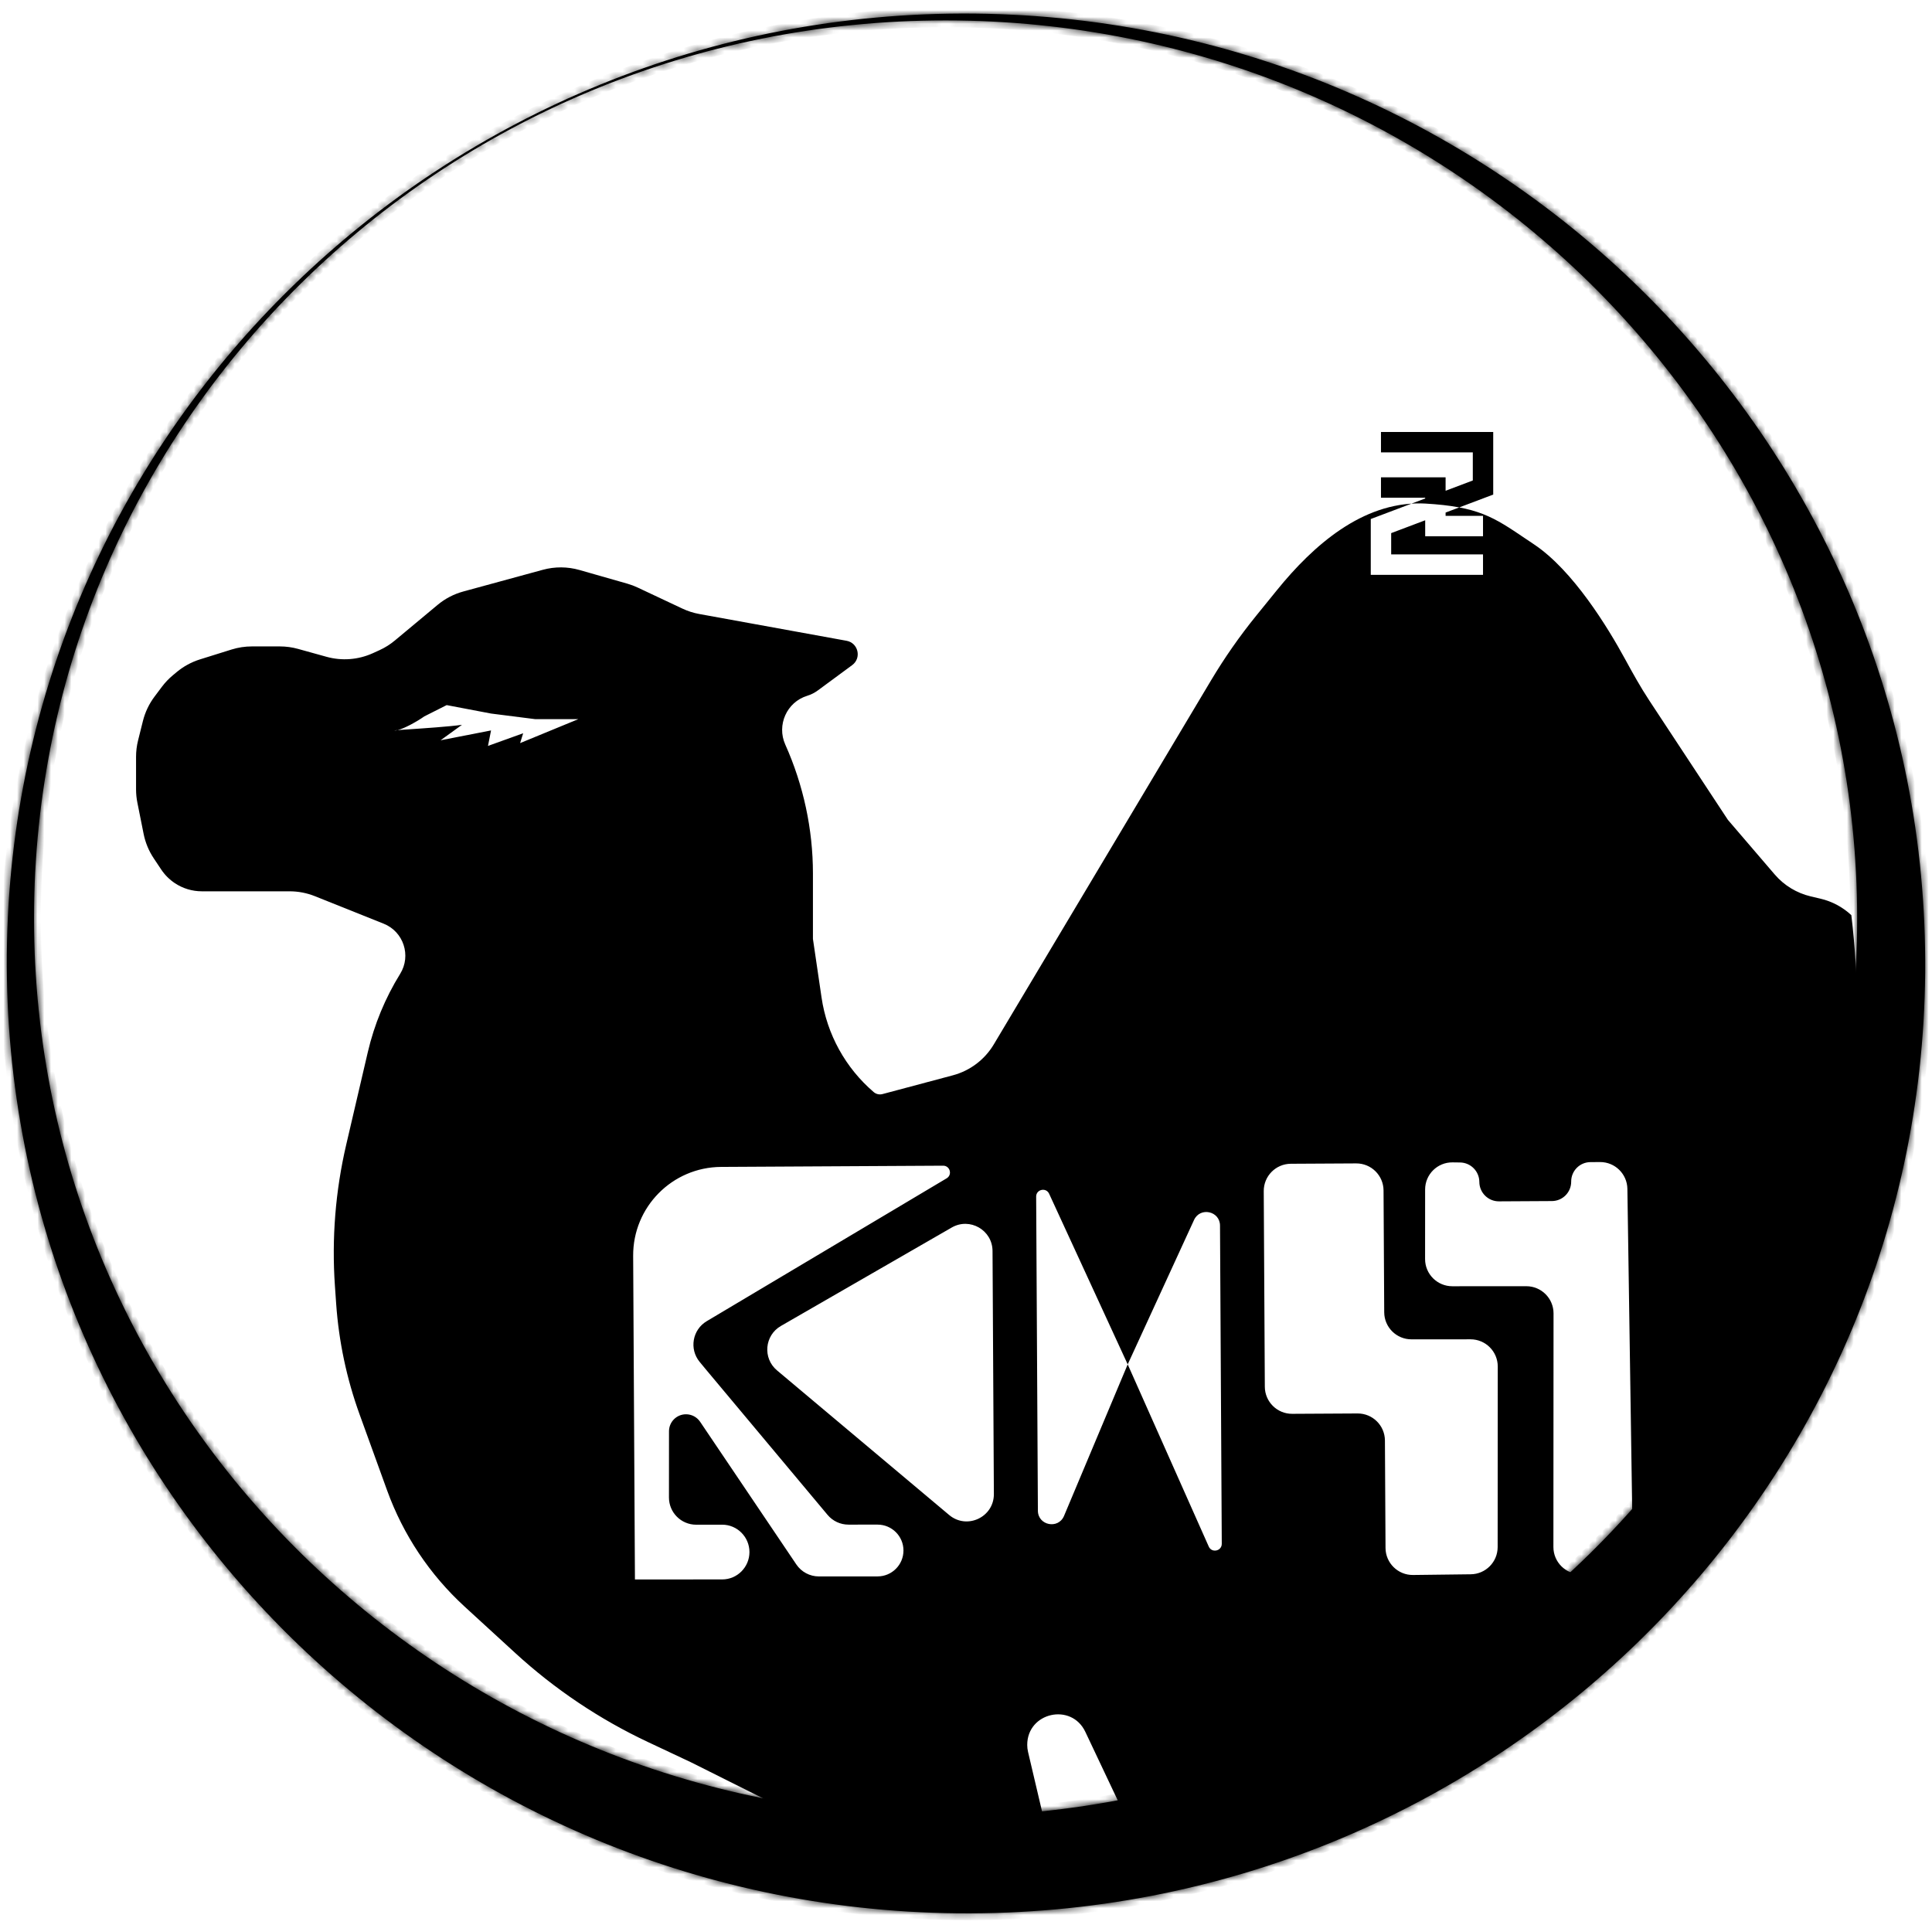 <svg data-v-dff7ae5e="" width="284" height="283" viewBox="0 0 284 283" xmlns="http://www.w3.org/2000/svg" class="fill-inherit w-full h-full fill-main-black stroke-main-black animate-[spin_8s_linear_infinite]"><mask id="path-1-outside-1_106_53" maskUnits="userSpaceOnUse" x="0" y="0.992" width="284" height="282" fill="inherit"><rect fill="none" y="0.992" width="284" height="282"></rect> <path fill-rule="evenodd" clip-rule="evenodd" d="M140.815 281.259C218.684 282.006 282.34 220.097 282.995 142.981C283.649 65.865 221.055 2.745 143.185 1.998C65.316 1.252 1.66 63.161 1.005 140.277C0.351 217.392 62.945 280.512 140.815 281.259ZM139 267C213.006 267 273 207.902 273 135C273 62.098 213.006 3 139 3C64.994 3 5 62.098 5 135C5 207.902 64.994 267 139 267Z"></path></mask> <path fill-rule="evenodd" clip-rule="evenodd" d="M140.815 281.259C218.684 282.006 282.34 220.097 282.995 142.981C283.649 65.865 221.055 2.745 143.185 1.998C65.316 1.252 1.66 63.161 1.005 140.277C0.351 217.392 62.945 280.512 140.815 281.259ZM139 267C213.006 267 273 207.902 273 135C273 62.098 213.006 3 139 3C64.994 3 5 62.098 5 135C5 207.902 64.994 267 139 267Z" fill="inherit"></path> <path d="M282.995 142.981L283.995 142.99L282.995 142.981ZM140.815 281.259L140.824 280.259L140.824 280.259L140.815 281.259ZM143.185 1.998L143.195 0.998L143.185 1.998ZM1.005 140.277L2.005 140.285L1.005 140.277ZM281.995 142.973C281.345 219.526 218.15 281.001 140.824 280.259L140.805 282.259C219.218 283.011 283.336 220.667 283.995 142.99L281.995 142.973ZM143.176 2.998C220.502 3.74 282.645 66.418 281.995 142.973L283.995 142.99C284.654 65.313 221.607 1.751 143.195 0.998L143.176 2.998ZM2.005 140.285C2.655 63.731 65.85 2.257 143.176 2.998L143.195 0.998C64.782 0.246 0.664 62.59 0.005 140.268L2.005 140.285ZM140.824 280.259C63.498 279.518 1.355 216.84 2.005 140.285L0.005 140.268C-0.654 217.945 62.393 281.507 140.805 282.259L140.824 280.259ZM272 135C272 207.335 212.468 266 139 266V268C213.544 268 274 208.468 274 135H272ZM139 4C212.468 4 272 62.665 272 135H274C274 61.532 213.544 2 139 2V4ZM6 135C6 62.665 65.532 4 139 4V2C64.456 2 4 61.532 4 135H6ZM139 266C65.532 266 6 207.335 6 135H4C4 208.468 64.456 268 139 268V266Z" fill="black" mask="url(#path-1-outside-1_106_53)"></path> <path d="M134 85H150V92.407L134 98.704V105H150M134 92.407H142.533V98.704H150" stroke="inherit" stroke-width="3" fill="none"></path> <path d="M168 72H183V78.667L168 84.333V90H183M168 78.667H176V84.333H183" stroke="inherit" stroke-width="3" fill="none"></path> <path fill-rule="evenodd" clip-rule="evenodd" d="M170.147 272.747C229.079 259.706 273 209.263 273 149.024C273 144.122 272.709 139.286 272.143 134.529C270.88 133.352 269.323 132.511 267.615 132.11L266.178 131.772C264.113 131.286 262.256 130.156 260.876 128.545L254 120.524L242.451 102.987C241.152 101.014 240.007 98.951 238.876 96.876C236.371 92.279 231.247 83.857 225.5 80.024C225.026 79.707 224.578 79.405 224.15 79.116L224.146 79.114L224.145 79.113C219.566 76.021 217.271 74.472 209.5 74.024C209.294 74.012 209.084 74.005 208.871 74.002C200.267 73.881 193.127 80.067 187.708 86.751L184.66 90.51C182.223 93.515 180.005 96.692 178.022 100.014L146.083 153.533C144.747 155.771 142.591 157.4 140.073 158.071L129.724 160.831C129.271 160.952 128.787 160.841 128.431 160.536C124.284 156.982 121.562 152.048 120.768 146.644L119.5 138.024V128.407C119.5 121.892 118.098 115.396 115.433 109.452C114.148 106.585 115.649 103.209 118.651 102.285C119.213 102.112 119.742 101.846 120.215 101.497L125.269 97.773C126.681 96.733 126.166 94.508 124.441 94.195L102.786 90.258C101.932 90.102 101.102 89.837 100.317 89.467L93.732 86.368C93.245 86.139 92.74 85.95 92.222 85.801L85.185 83.791C83.428 83.289 81.568 83.278 79.806 83.758L68.099 86.951C66.716 87.329 65.43 87.999 64.329 88.917L58.036 94.16C57.349 94.733 56.587 95.212 55.772 95.582L54.811 96.019C52.672 96.991 50.26 97.179 47.996 96.55L43.813 95.389C42.942 95.147 42.041 95.024 41.137 95.024H37.026C36.015 95.024 35.009 95.177 34.043 95.479L29.394 96.932C28.144 97.323 26.982 97.956 25.975 98.794L25.397 99.276C24.801 99.773 24.265 100.337 23.799 100.958L22.712 102.408C21.912 103.475 21.334 104.69 21.01 105.983L20.299 108.83C20.1 109.623 20 110.437 20 111.255V116.034C20 116.692 20.065 117.349 20.194 117.995L21.112 122.584C21.368 123.865 21.873 125.083 22.597 126.17L23.704 127.83C24.23 128.618 24.906 129.294 25.693 129.819C26.871 130.605 28.256 131.024 29.671 131.024H42.574C43.846 131.024 45.107 131.267 46.288 131.739L56.397 135.783C59.321 136.952 60.481 140.477 58.824 143.154C56.623 146.71 55.015 150.601 54.065 154.674L50.895 168.26C49.307 175.064 48.747 182.068 49.233 189.038L49.416 191.658C49.804 197.208 50.961 202.678 52.855 207.909L56.906 219.098C59.267 225.618 63.17 231.471 68.281 236.157L75.748 243.001C81.549 248.319 88.122 252.728 95.243 256.079L101.5 259.024L111.895 264.222C113.596 265.072 115.02 266.39 115.998 268.021L119.939 274.589C126.482 275.534 133.181 276.024 140 276.024C145.141 276.024 150.215 275.745 155.204 275.203C155.16 274.809 155.092 274.414 154.999 274.019L151.119 257.531C151.04 257.194 151 256.849 151 256.503C151 251.715 157.495 250.257 159.542 254.585L166.321 268.917C167.131 270.63 168.499 271.965 170.147 272.747ZM58.455 107.326C59.428 107.095 61.259 106.094 62.379 105.306L65.66 103.651L72.182 104.892L78.703 105.72H85L76.455 109.237L76.904 107.789L71.732 109.651L72.182 107.375L64.761 108.823L67.909 106.547C66.11 106.808 62.225 107.07 59.89 107.227L59.89 107.227L59.889 107.227C59.288 107.267 58.789 107.301 58.455 107.326ZM58.106 107.375C58.204 107.375 58.322 107.358 58.455 107.326C58.033 107.357 57.875 107.375 58.106 107.375ZM209.49 174.856L209.484 185.078C209.482 187.289 211.275 189.081 213.486 189.08L224.365 189.075C226.576 189.073 228.368 190.866 228.367 193.077L228.347 227.41C228.346 229.63 230.153 231.426 232.372 231.412L236.035 231.389C238.258 231.375 240.043 229.552 240.009 227.33L239.222 174.764C239.189 172.57 237.395 170.812 235.201 170.824L233.793 170.832C232.22 170.841 230.952 172.123 230.961 173.695C230.969 175.268 229.702 176.55 228.129 176.558L220.35 176.601C218.762 176.61 217.468 175.331 217.46 173.743C217.451 172.177 216.19 170.906 214.623 170.885L213.53 170.871C211.308 170.842 209.491 172.634 209.49 174.856ZM199.356 171.022L189.746 171.075C187.537 171.088 185.756 172.888 185.768 175.098L185.927 203.856C185.94 206.065 187.74 207.846 189.949 207.834L199.559 207.781C201.769 207.769 203.569 209.549 203.582 211.759L203.669 227.548C203.681 229.767 205.498 231.552 207.717 231.525L216.2 231.422C218.389 231.396 220.15 229.614 220.152 227.425L220.167 200.882C220.168 198.671 218.376 196.879 216.165 196.88L207.479 196.884C205.278 196.886 203.489 195.108 203.477 192.906L203.378 175C203.366 172.791 201.565 171.01 199.356 171.022ZM138.635 171.358L106 171.538C98.821 171.578 93.033 177.431 93.073 184.61L93.161 200.603L93.335 232.184L106.17 232.177C108.377 232.176 110.167 230.364 110.168 228.157C110.169 225.946 108.377 224.131 106.166 224.132L102.337 224.134C100.126 224.135 98.334 222.343 98.335 220.132L98.341 210.401C98.341 209.02 99.46 207.901 100.841 207.901C101.674 207.9 102.452 208.314 102.917 209.004L117.058 229.974C117.802 231.078 119.046 231.739 120.377 231.738L129.003 231.734C131.104 231.732 132.806 230.03 132.808 227.929C132.809 225.825 131.103 224.119 128.999 224.12L124.72 224.122C123.535 224.123 122.41 223.598 121.65 222.689L103.709 201.243L102.847 200.198C101.288 198.307 101.78 195.47 103.887 194.216L139.152 173.217C140.027 172.696 139.654 171.352 138.635 171.358ZM139.903 180.447L114.791 194.918C112.385 196.305 112.089 199.661 114.216 201.447L139.525 222.707C142.135 224.899 146.116 223.031 146.097 219.622L145.9 183.891C145.883 180.823 142.561 178.915 139.903 180.447ZM152.313 175.907L152.568 222.073C152.58 224.25 155.569 224.843 156.412 222.837L165.77 200.565L177.684 227.346C178.124 228.336 179.604 228.017 179.598 226.934L179.339 180.159C179.327 178.018 176.415 177.39 175.522 179.335L165.77 200.565L154.221 175.483C153.771 174.506 152.307 174.831 152.313 175.907ZM216.5 66.5H203V63.5H218H219.5V65V71.667V72.704L218.53 73.07L212.5 75.348V75.833H218V78.833H211H209.5V77.333V76.481L204.5 78.37V81.5H218V84.5H203H201.5V83V77.333V76.296L202.47 75.93L209.5 73.274V73.167H203V70.167H211H212.5V71.667V72.141L216.5 70.63V66.5Z" fill="inherit"></path></svg>